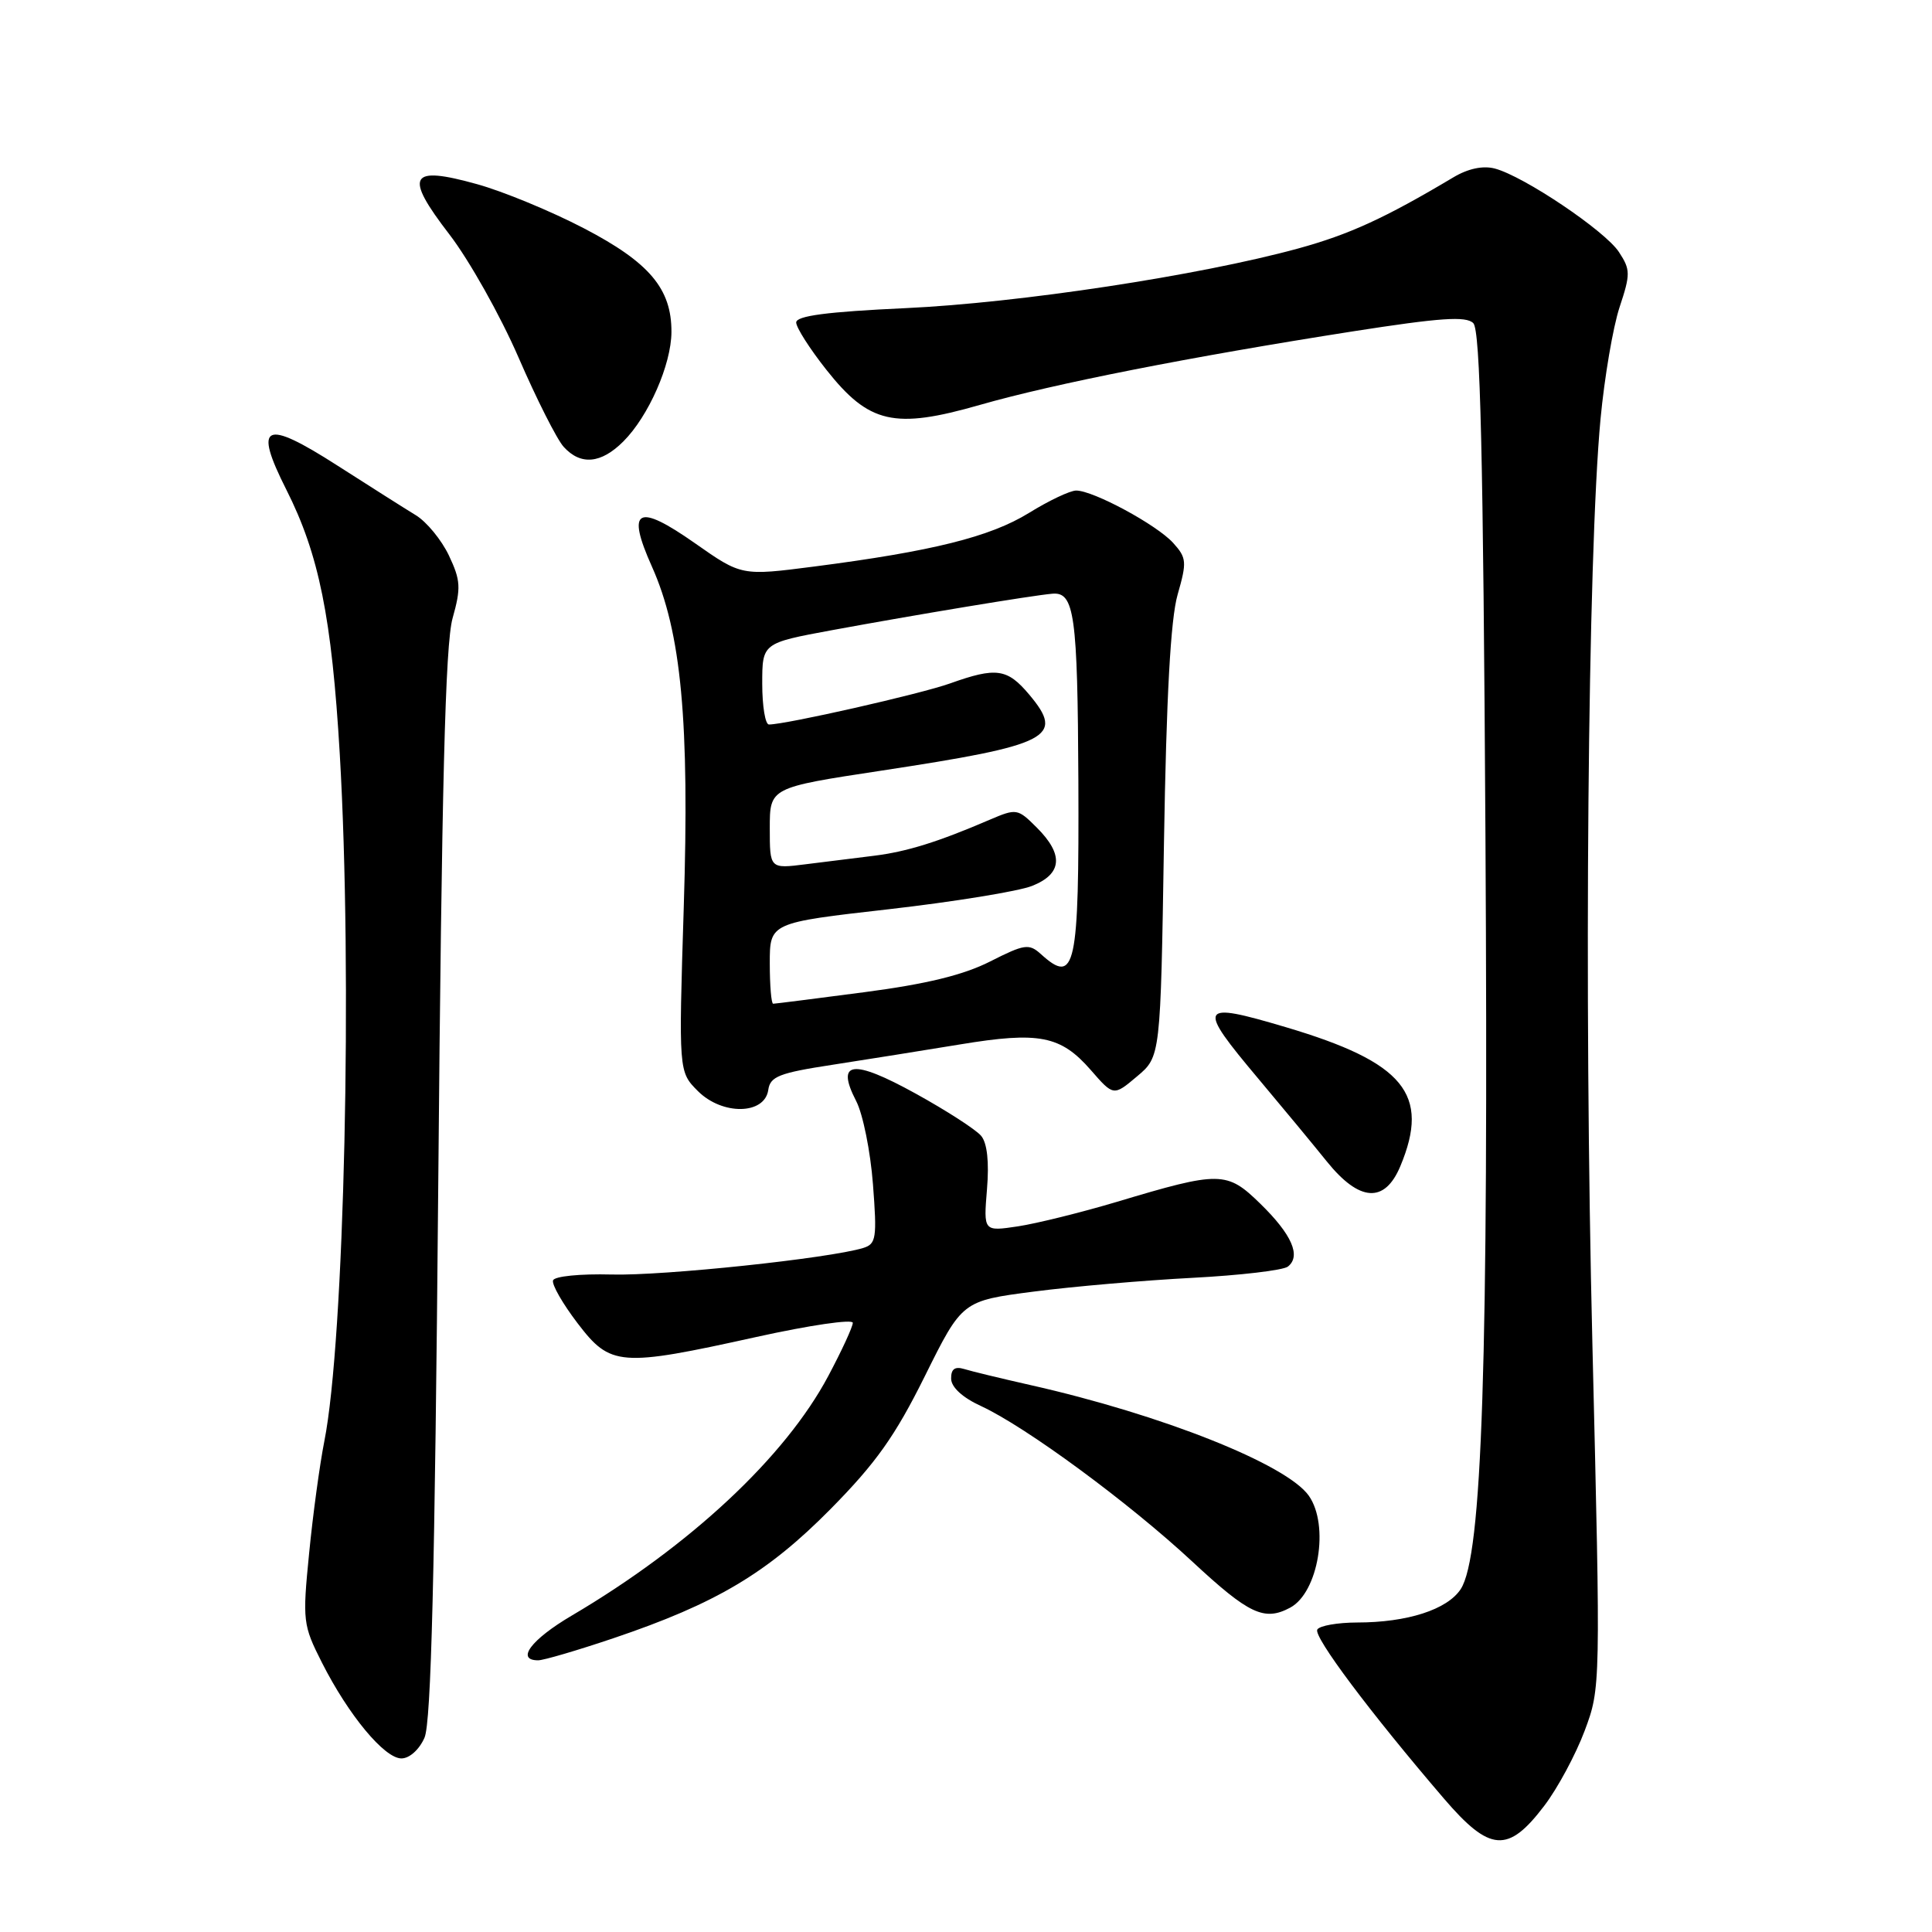 <?xml version="1.0" encoding="UTF-8" standalone="no"?>
<!DOCTYPE svg PUBLIC "-//W3C//DTD SVG 1.1//EN" "http://www.w3.org/Graphics/SVG/1.1/DTD/svg11.dtd" >
<svg xmlns="http://www.w3.org/2000/svg" xmlns:xlink="http://www.w3.org/1999/xlink" version="1.1" viewBox="0 0 256 256">
 <g >
 <path fill="currentColor"
d=" M 204.62 239.28 C 206.39 236.96 208.79 232.49 209.97 229.35 C 212.10 223.66 212.10 223.51 211.00 178.07 C 209.87 131.74 210.38 73.62 212.08 55.50 C 212.60 50.00 213.73 43.35 214.60 40.71 C 216.06 36.31 216.05 35.73 214.52 33.40 C 212.69 30.59 201.89 23.33 198.06 22.33 C 196.49 21.92 194.51 22.34 192.56 23.51 C 183.50 28.91 178.78 31.07 172.00 32.93 C 158.92 36.51 135.00 40.14 120.00 40.83 C 109.59 41.31 105.50 41.85 105.50 42.73 C 105.50 43.40 107.30 46.22 109.50 49.00 C 115.15 56.14 118.49 56.91 129.85 53.65 C 139.66 50.84 157.62 47.30 179.25 43.91 C 190.85 42.10 194.26 41.86 195.22 42.82 C 196.15 43.75 196.53 60.08 196.83 110.77 C 197.24 180.90 196.41 206.20 193.55 210.57 C 191.77 213.28 186.47 214.99 179.81 214.99 C 177.23 215.00 174.86 215.41 174.55 215.92 C 173.99 216.83 181.56 226.93 191.31 238.30 C 197.42 245.43 199.82 245.60 204.62 239.28 Z  M 56.25 230.25 C 57.13 228.24 57.62 208.57 58.07 157.00 C 58.53 104.13 59.00 85.36 59.97 81.92 C 61.10 77.89 61.04 76.90 59.48 73.60 C 58.50 71.54 56.53 69.14 55.10 68.27 C 53.67 67.40 48.99 64.43 44.71 61.69 C 35.00 55.46 33.54 56.16 37.94 64.88 C 42.27 73.45 43.96 81.85 45.02 99.89 C 46.73 129.02 45.64 177.62 42.97 191.00 C 42.37 194.03 41.46 200.69 40.96 205.82 C 40.07 214.79 40.14 215.33 42.65 220.29 C 46.18 227.27 50.94 233.00 53.19 233.00 C 54.26 233.00 55.56 231.83 56.25 230.25 Z  M 81.29 217.07 C 94.90 212.47 101.66 208.45 110.05 199.96 C 116.07 193.86 118.60 190.30 122.55 182.34 C 127.50 172.37 127.50 172.37 137.00 171.14 C 142.22 170.46 151.68 169.65 158.00 169.32 C 164.32 168.99 170.02 168.32 170.65 167.83 C 172.43 166.43 171.18 163.58 167.00 159.50 C 162.56 155.16 161.67 155.15 147.96 159.26 C 143.26 160.66 137.37 162.12 134.87 162.50 C 130.32 163.18 130.32 163.18 130.78 157.59 C 131.08 153.98 130.81 151.47 130.01 150.51 C 129.32 149.68 125.40 147.15 121.30 144.89 C 112.96 140.29 110.70 140.58 113.45 145.90 C 114.34 147.62 115.34 152.57 115.67 156.90 C 116.22 164.05 116.10 164.83 114.39 165.36 C 109.90 166.74 87.88 169.07 81.05 168.88 C 76.87 168.77 73.46 169.11 73.28 169.66 C 73.10 170.21 74.56 172.75 76.52 175.32 C 80.90 181.06 82.10 181.16 100.25 177.15 C 107.26 175.60 113.00 174.76 113.00 175.28 C 113.00 175.80 111.54 178.97 109.75 182.33 C 104.04 193.07 91.42 204.85 75.75 214.08 C 70.37 217.25 68.31 220.00 71.31 220.00 C 72.03 220.00 76.52 218.68 81.29 217.07 Z  M 170.96 213.02 C 174.69 211.02 176.18 202.12 173.43 198.20 C 170.51 194.03 153.93 187.44 136.50 183.52 C 132.65 182.65 128.71 181.70 127.75 181.40 C 126.52 181.03 126.01 181.41 126.03 182.68 C 126.04 183.81 127.54 185.19 129.99 186.31 C 135.92 189.05 149.57 199.09 158.00 206.93 C 165.50 213.90 167.53 214.86 170.96 213.02 Z  M 185.55 154.53 C 189.54 144.99 186.06 140.76 170.39 136.11 C 158.79 132.67 158.53 133.17 166.75 142.95 C 169.91 146.71 173.99 151.64 175.81 153.90 C 180.13 159.26 183.48 159.48 185.55 154.53 Z  M 101.80 144.42 C 102.05 142.64 103.24 142.17 110.30 141.09 C 114.81 140.39 122.43 139.18 127.22 138.39 C 137.69 136.66 140.55 137.22 144.53 141.78 C 147.55 145.25 147.55 145.25 150.66 142.63 C 153.78 140.01 153.78 140.01 154.23 111.76 C 154.55 92.25 155.11 82.04 156.04 78.79 C 157.28 74.46 157.24 73.92 155.45 71.94 C 153.28 69.54 144.87 65.00 142.60 65.00 C 141.79 65.00 138.97 66.34 136.32 67.98 C 131.19 71.14 123.52 73.05 107.88 75.07 C 98.26 76.31 98.26 76.31 92.10 71.99 C 84.43 66.61 82.95 67.41 86.38 75.07 C 90.28 83.78 91.38 95.53 90.60 120.25 C 89.92 142.01 89.92 142.01 92.47 144.57 C 95.71 147.81 101.33 147.72 101.80 144.42 Z  M 82.60 58.49 C 85.94 55.15 88.95 48.31 88.97 44.00 C 89.00 38.26 86.05 34.77 77.35 30.24 C 73.01 27.98 66.64 25.35 63.20 24.40 C 54.23 21.90 53.51 23.22 59.54 31.05 C 62.17 34.47 66.29 41.80 68.70 47.35 C 71.10 52.89 73.80 58.23 74.69 59.21 C 76.94 61.69 79.64 61.45 82.60 58.49 Z  M 102.00 127.64 C 102.00 122.27 102.00 122.27 117.75 120.48 C 126.41 119.49 134.96 118.10 136.75 117.39 C 140.76 115.80 140.97 113.24 137.39 109.67 C 134.85 107.13 134.70 107.10 131.14 108.62 C 124.26 111.58 120.16 112.85 115.83 113.39 C 113.45 113.68 109.36 114.19 106.75 114.52 C 102.00 115.12 102.00 115.12 102.00 109.74 C 102.00 104.36 102.00 104.36 116.75 102.12 C 139.18 98.71 141.14 97.70 136.37 92.03 C 133.47 88.58 132.01 88.37 125.88 90.56 C 121.96 91.96 104.13 96.00 101.89 96.00 C 101.40 96.00 101.00 93.57 101.00 90.60 C 101.00 85.21 101.00 85.21 110.25 83.50 C 121.32 81.46 136.74 78.90 139.44 78.67 C 142.37 78.41 142.79 81.44 142.89 103.50 C 142.99 128.30 142.50 130.57 137.93 126.43 C 136.35 125.00 135.76 125.09 131.18 127.41 C 127.65 129.20 122.71 130.40 114.53 131.47 C 108.13 132.31 102.70 133.00 102.45 133.00 C 102.20 133.00 102.00 130.59 102.00 127.64 Z "/>
</g>
</svg>